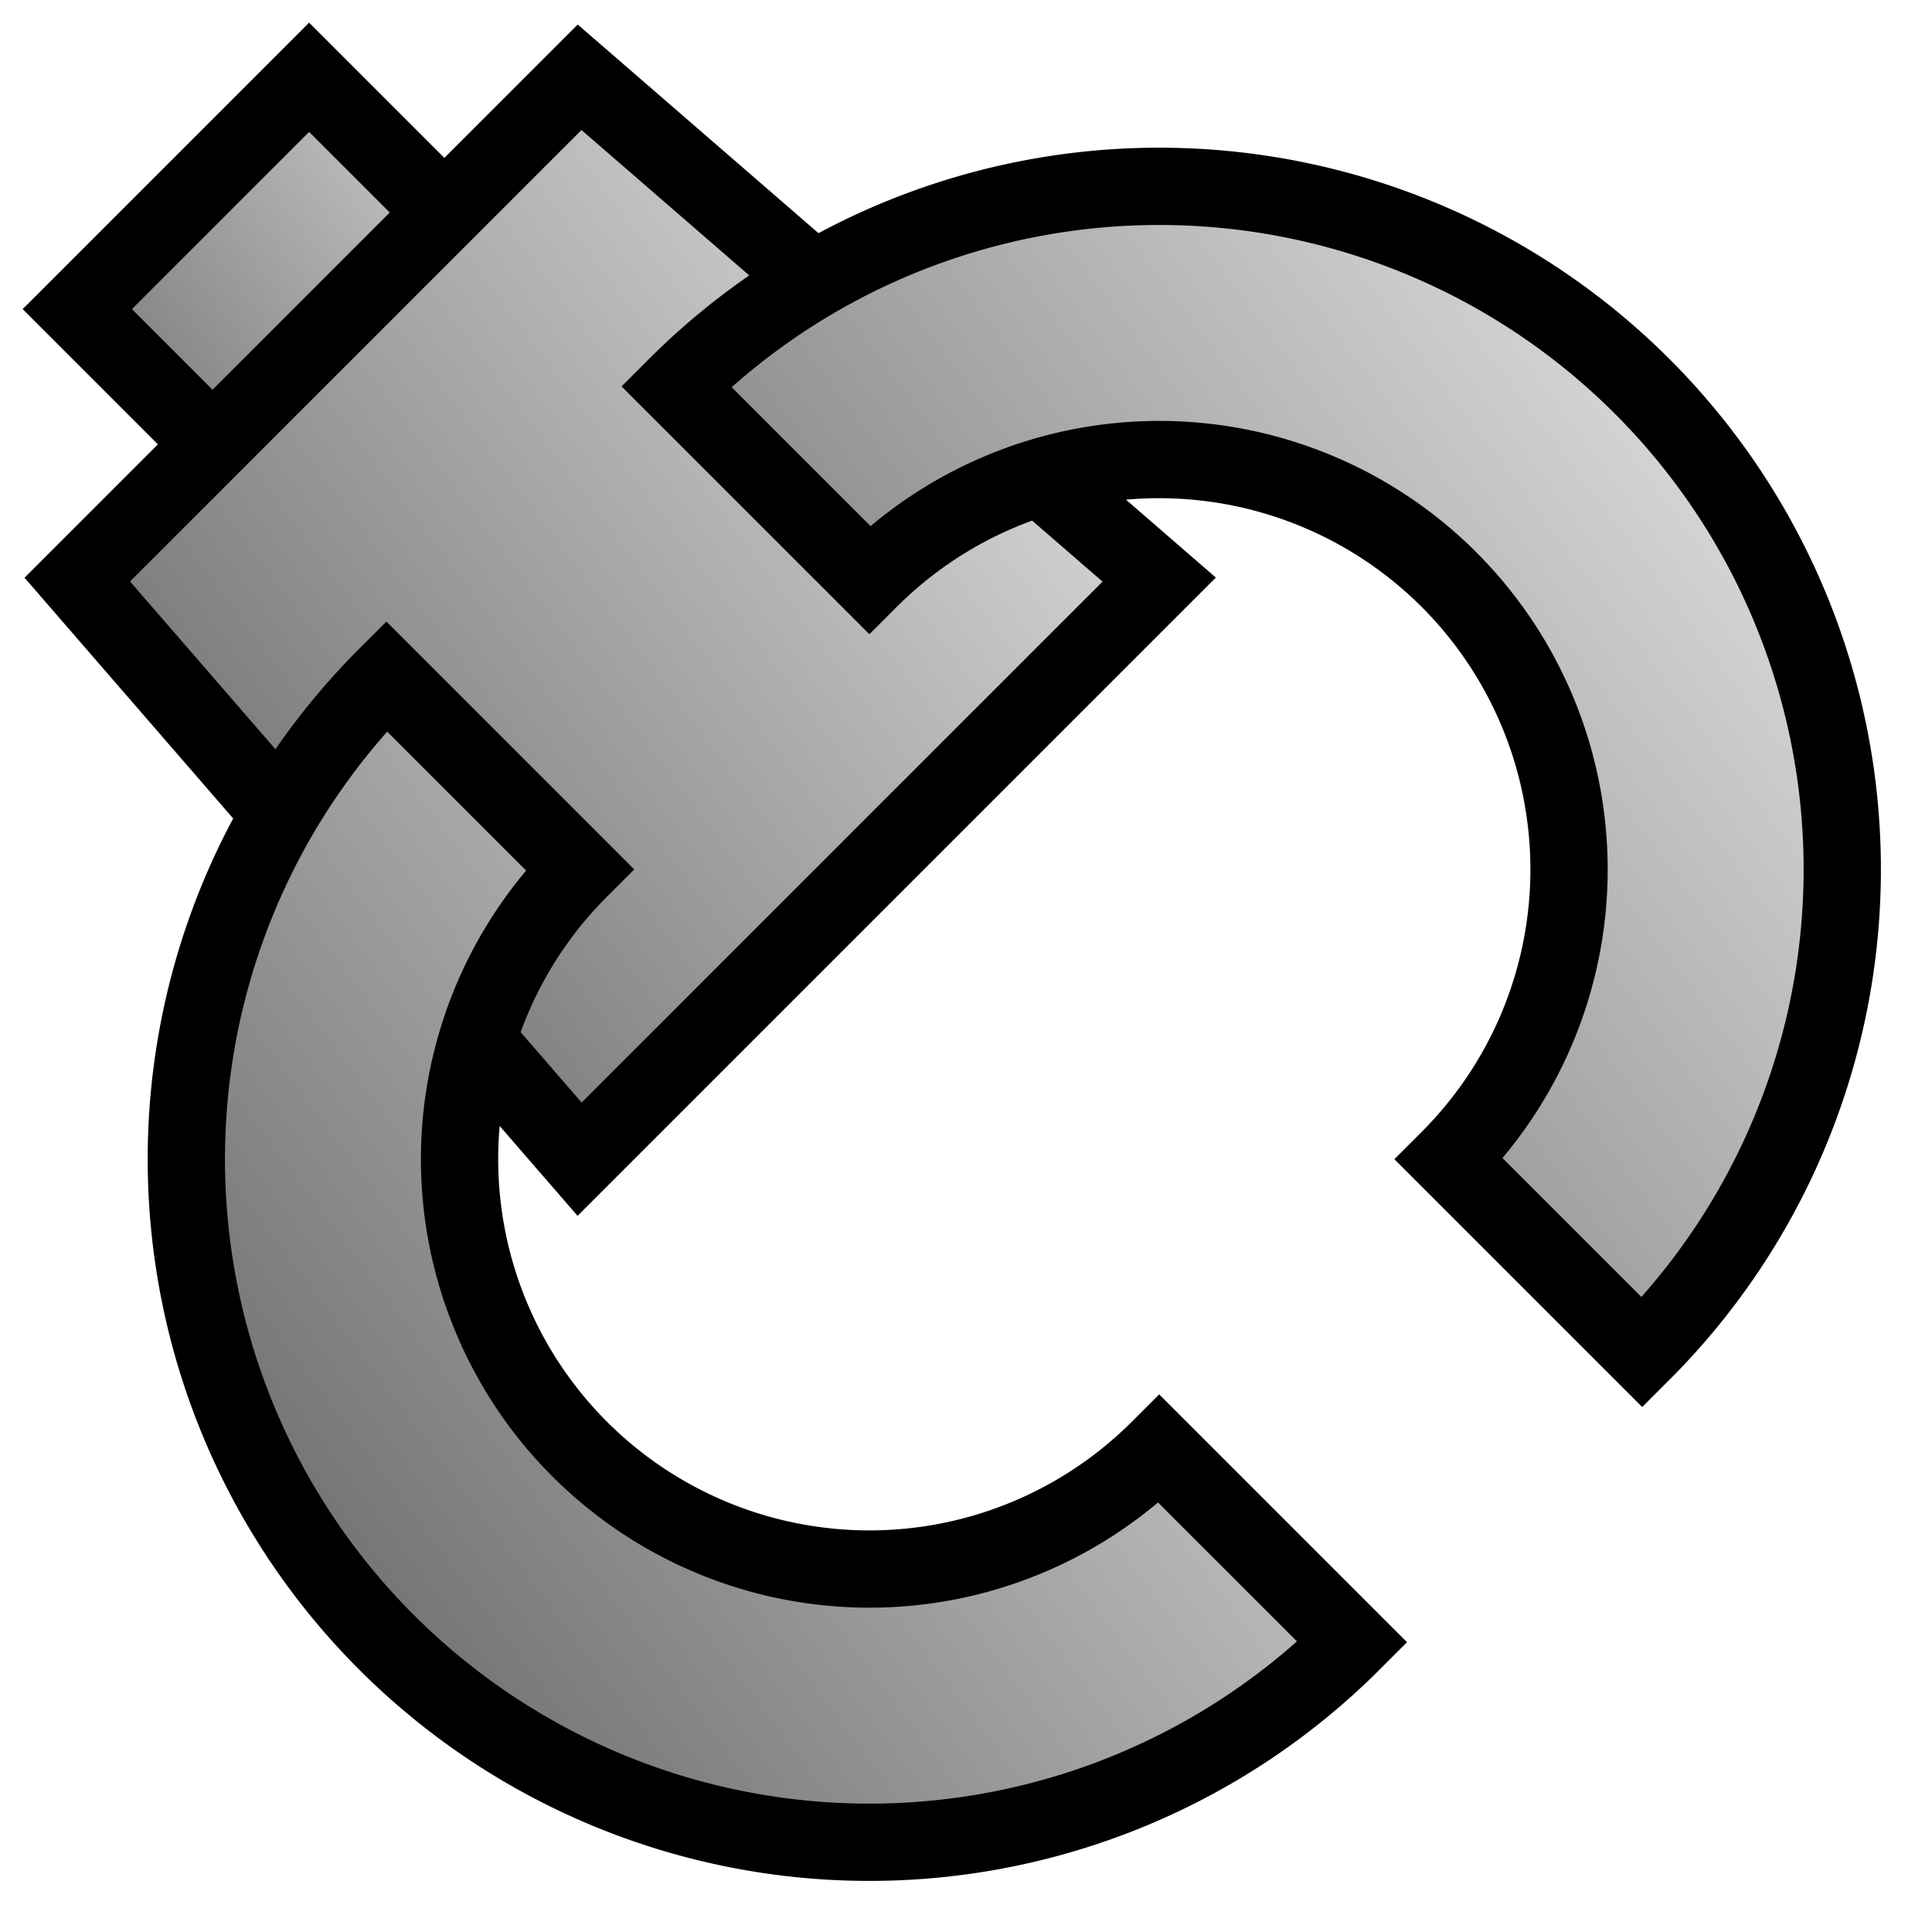 <svg xmlns="http://www.w3.org/2000/svg" baseProfile="full"
    width="100" height="100" version="1.1">
   <defs>
     <linearGradient id="shine" x1="0" x2="1" y1=".75" y2="0">
      <stop offset="0%" stop-color="dimgray"/>
      <stop offset="85%" stop-color="gainsboro"/>
      <stop offset="100%" stop-color="slategray"/>
     </linearGradient>
   </defs>
   <path d="M4 16 l20 20 l12 -12 l-20 -20 z" fill="url(#shine)" stroke="black" stroke-width="4"/>
   <path d="M30 4 L4 30 L30 60 L60 30 z" fill="url(#shine)" stroke="black" stroke-width="4"/>
   <path d="
        M20 35
        a25 25 50 0 0 50 50
        l-10 -10
        a20 20 50 0 1 -30 -30
        z" fill="url(#shine)" stroke="black" stroke-width="4"/>
   <path d="
        M35 20
        a25 25 50 0 1 50 50
        l-10 -10
        a20 20 50 0 0 -30 -30
        z" fill="url(#shine)" stroke="black" stroke-width="4"/>
</svg>
